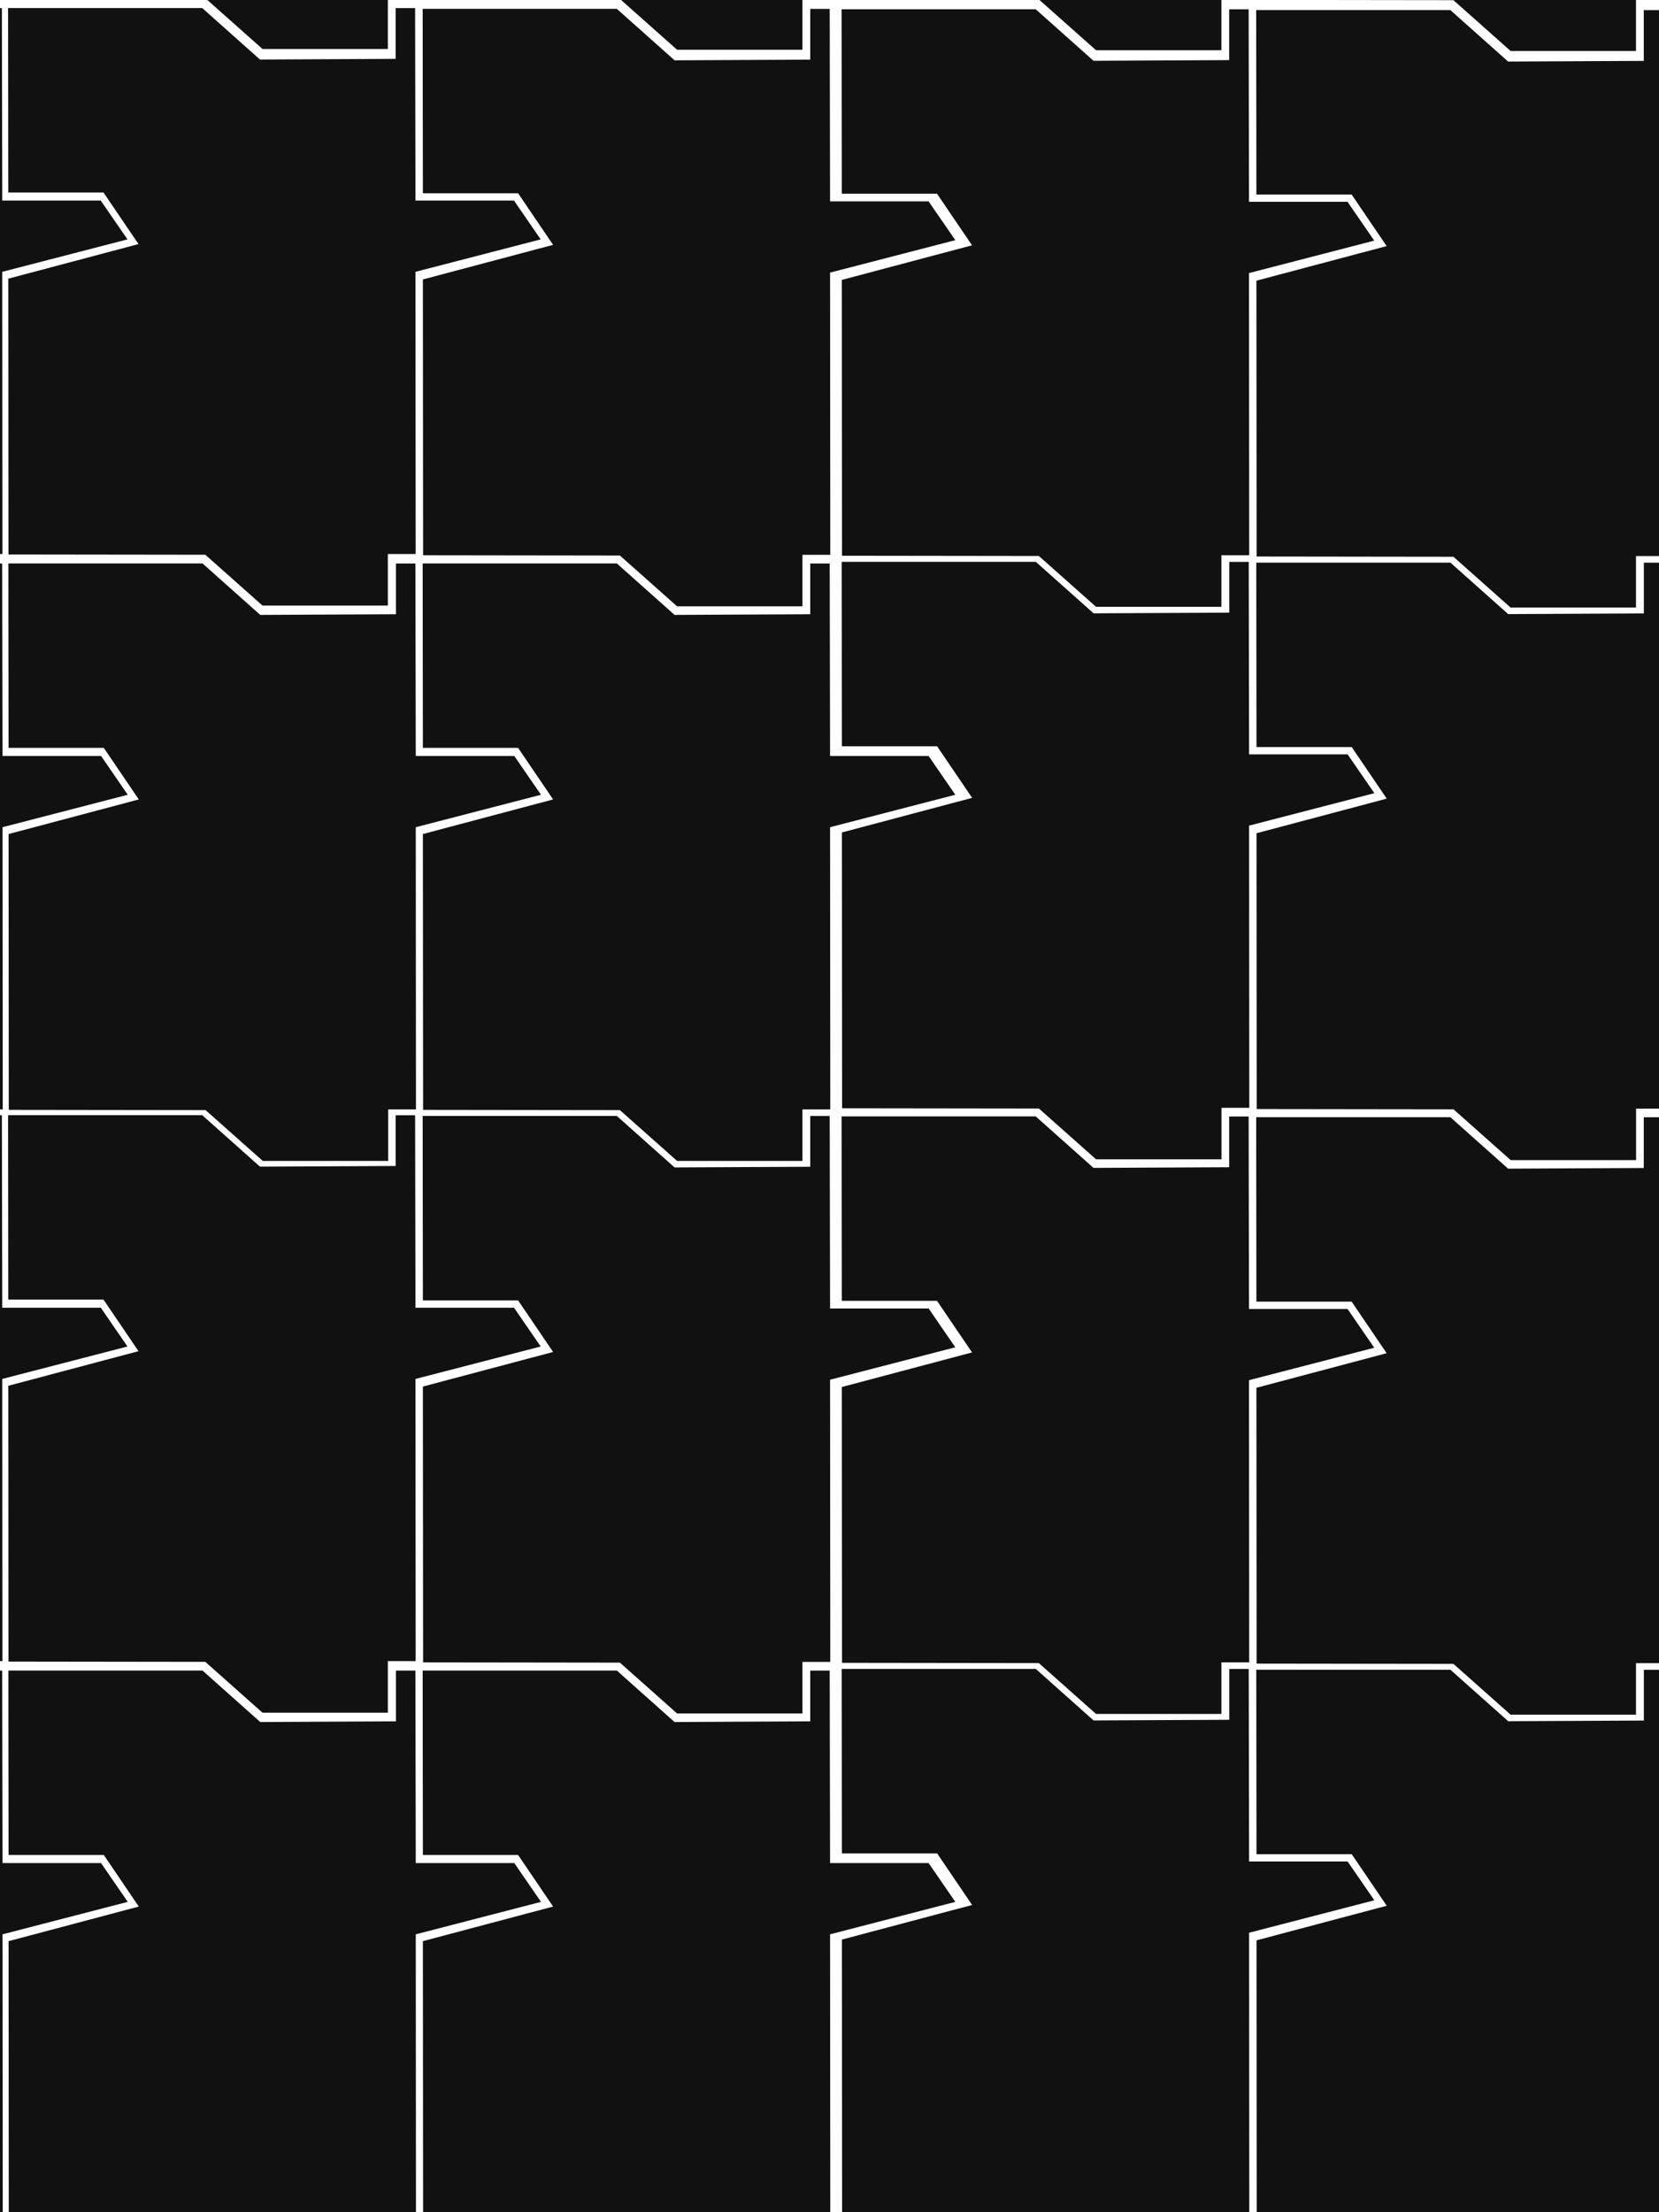 <svg xmlns="http://www.w3.org/2000/svg" xmlns:xlink="http://www.w3.org/1999/xlink" width="823" height="1097" viewBox="0 0 823 1097">
  <defs>
    <clipPath id="clip-画板_2">
      <rect width="823" height="1097"/>
    </clipPath>
  </defs>
  <g id="画板_2" data-name="画板 – 2" clip-path="url(#clip-画板_2)">
    <path id="路径_817" data-name="路径 817" d="M3.84,4.358h96.318l28.648,25.524,67.307-.332V4.382h9.656l.18,95.448h48.879l13.248,19.236-62.127,16.09.1,139.935h-13.8v25.555h-62.2l-28.371-25.2-97.631-.127-.1-136.774,64.6-17.155L51.18,95.808H3.941Z" transform="translate(0.16 -0.358)" fill="#111"/>
    <path id="路径_809" data-name="路径 809" d="M3.84,4.358h96.318l28.648,25.524,67.307-.332V4.382h9.656l.18,95.448h48.879l13.248,19.236-62.127,16.09.1,139.935h-13.8v25.555h-62.2l-28.371-25.2-97.631-.127-.1-136.774,64.6-17.155L51.18,95.808H3.941Z" transform="translate(0.305 275.042)" fill="#111"/>
    <path id="路径_810" data-name="路径 810" d="M3.84,4.358h96.318l28.648,25.524,67.307-.332V4.382h9.656l.18,95.448h48.879l13.248,19.236-62.127,16.09.1,139.935h-13.8v25.555h-62.2l-28.371-25.2-97.631-.127-.1-136.774,64.6-17.155L51.18,95.808H3.941Z" transform="translate(205.836 0.027)" fill="#111"/>
    <path id="路径_812" data-name="路径 812" d="M3.84,4.358h96.318l28.648,25.524,67.307-.332V4.382h9.656l.18,95.448h48.879l13.248,19.236-62.127,16.09.1,139.935h-13.8v25.555h-62.2l-28.371-25.2-97.631-.127-.1-136.774,64.6-17.155L51.18,95.808H3.941Z" transform="translate(619.336 0.642)" fill="#111"/>
    <path id="路径_813" data-name="路径 813" d="M3.84,4.358h96.318l28.648,25.524,67.307-.332V4.382h9.656l.18,95.448h48.879l13.248,19.236-62.127,16.09.1,139.935h-13.8v25.555h-62.2l-28.371-25.2-97.631-.127-.1-136.774,64.6-17.155L51.18,95.808H3.941Z" transform="translate(413.66 0.257)" fill="#111"/>
    <path id="路径_814" data-name="路径 814" d="M3.84,4.358h96.318l28.648,25.524,67.307-.332V4.382h9.656l.18,95.448h48.879l13.248,19.236-62.127,16.09.1,139.935h-13.8v25.555h-62.2l-28.371-25.2-97.631-.127-.1-136.774,64.6-17.155L51.18,95.808H3.941Z" transform="translate(205.836 275.042)" fill="#111"/>
    <path id="路径_815" data-name="路径 815" d="M3.84,4.358h96.318l28.648,25.524,67.307-.332V4.382h9.656l.18,95.448h48.879l13.248,19.236-62.127,16.09.1,139.935h-13.8v25.555h-62.2l-28.371-25.2-97.631-.127-.1-136.774,64.6-17.155L51.18,95.808H3.941Z" transform="translate(619.381 274.642)" fill="#111"/>
    <path id="路径_816" data-name="路径 816" d="M3.84,4.358h96.318l28.648,25.524,67.307-.332V4.382h9.656l.18,95.448h48.879l13.248,19.236-62.127,16.09.1,139.935h-13.8v25.555h-62.2l-28.371-25.2-97.631-.127-.1-136.774,64.6-17.155L51.18,95.808H3.941Z" transform="translate(413.705 274.257)" fill="#111"/>
    <path id="路径_818" data-name="路径 818" d="M3.84,4.358h96.318l28.648,25.524,67.307-.332V4.382h9.656l.18,95.448h48.879l13.248,19.236-62.127,16.09.1,139.935h-13.8v25.555h-62.2l-28.371-25.2-97.631-.127-.1-136.774,64.6-17.155L51.18,95.808H3.941Z" transform="translate(0.16 548.642)" fill="#111"/>
    <path id="路径_819" data-name="路径 819" d="M3.84,4.358h96.318l28.648,25.524,67.307-.332V4.382h9.656l.18,95.448h48.879l13.248,19.236-62.127,16.09.1,139.935h-13.8v25.555h-62.2l-28.371-25.2-97.631-.127-.1-136.774,64.6-17.155L51.18,95.808H3.941Z" transform="translate(0.305 824.042)" fill="#111"/>
    <path id="路径_820" data-name="路径 820" d="M3.84,4.358h96.318l28.648,25.524,67.307-.332V4.382h9.656l.18,95.448h48.879l13.248,19.236-62.127,16.09.1,139.935h-13.8v25.555h-62.2l-28.371-25.2-97.631-.127-.1-136.774,64.6-17.155L51.18,95.808H3.941Z" transform="translate(205.836 549.027)" fill="#111"/>
    <path id="路径_821" data-name="路径 821" d="M3.84,4.358h96.318l28.648,25.524,67.307-.332V4.382h9.656l.18,95.448h48.879l13.248,19.236-62.127,16.09.1,139.935h-13.8v25.555h-62.2l-28.371-25.2-97.631-.127-.1-136.774,64.6-17.155L51.18,95.808H3.941Z" transform="translate(619.336 549.642)" fill="#111"/>
    <path id="路径_822" data-name="路径 822" d="M3.84,4.358h96.318l28.648,25.524,67.307-.332V4.382h9.656l.18,95.448h48.879l13.248,19.236-62.127,16.09.1,139.935h-13.8v25.555h-62.2l-28.371-25.2-97.631-.127-.1-136.774,64.6-17.155L51.18,95.808H3.941Z" transform="translate(413.66 549.257)" fill="#111"/>
    <path id="路径_823" data-name="路径 823" d="M3.84,4.358h96.318l28.648,25.524,67.307-.332V4.382h9.656l.18,95.448h48.879l13.248,19.236-62.127,16.09.1,139.935h-13.8v25.555h-62.2l-28.371-25.2-97.631-.127-.1-136.774,64.6-17.155L51.18,95.808H3.941Z" transform="translate(205.836 824.042)" fill="#111"/>
    <path id="路径_824" data-name="路径 824" d="M3.84,4.358h96.318l28.648,25.524,67.307-.332V4.382h9.656l.18,95.448h48.879l13.248,19.236-62.127,16.09.1,139.935h-13.8v25.555h-62.2l-28.371-25.2-97.631-.127-.1-136.774,64.6-17.155L51.18,95.808H3.941Z" transform="translate(619.381 823.642)" fill="#111"/>
    <path id="路径_825" data-name="路径 825" d="M3.84,4.358h96.318l28.648,25.524,67.307-.332V4.382h9.656l.18,95.448h48.879l13.248,19.236-62.127,16.09.1,139.935h-13.8v25.555h-62.2l-28.371-25.2-97.631-.127-.1-136.774,64.6-17.155L51.18,95.808H3.941Z" transform="translate(413.705 823.257)" fill="#111"/>
    <path id="路径_826" data-name="路径 826" d="M3.84,4.358h96.318l28.648,25.524,67.307-.332V4.382h9.656l.18,95.448h48.879l13.248,19.236-62.127,16.09.1,139.935h-13.8v25.555h-62.2l-28.371-25.2-97.631-.127-.1-136.774,64.6-17.155L51.18,95.808H3.941Z" transform="translate(-204.84 -0.358)" fill="#111"/>
    <path id="路径_827" data-name="路径 827" d="M3.84,4.358h96.318l28.648,25.524,67.307-.332V4.382h9.656l.18,95.448h48.879l13.248,19.236-62.127,16.09.1,139.935h-13.8v25.555h-62.2l-28.371-25.2-97.631-.127-.1-136.774,64.6-17.155L51.18,95.808H3.941Z" transform="translate(-204.695 275.042)" fill="#111"/>
    <path id="路径_828" data-name="路径 828" d="M3.84,4.358h96.318l28.648,25.524,67.307-.332V4.382h9.656l.18,95.448h48.879l13.248,19.236-62.127,16.09.1,139.935h-13.8v25.555h-62.2l-28.371-25.2-97.631-.127-.1-136.774,64.6-17.155L51.18,95.808H3.941Z" transform="translate(-204.84 548.642)" fill="#111"/>
    <path id="路径_829" data-name="路径 829" d="M3.84,4.358h96.318l28.648,25.524,67.307-.332V4.382h9.656l.18,95.448h48.879l13.248,19.236-62.127,16.09.1,139.935h-13.8v25.555h-62.2l-28.371-25.2-97.631-.127-.1-136.774,64.6-17.155L51.18,95.808H3.941Z" transform="translate(-204.695 824.042)" fill="#111"/>
    <path id="路径_830" data-name="路径 830" d="M3.84,4.358h96.318l28.648,25.524,67.307-.332V4.382h9.656l.18,95.448h48.879l13.248,19.236-62.127,16.09.1,139.935h-13.8v25.555h-62.2l-28.371-25.2-97.631-.127-.1-136.774,64.6-17.155L51.18,95.808H3.941Z" transform="translate(0.16 -276.358)" fill="#111"/>
    <path id="路径_831" data-name="路径 831" d="M3.84,4.358h96.318l28.648,25.524,67.307-.332V4.382h9.656l.18,95.448h48.879l13.248,19.236-62.127,16.09.1,139.935h-13.8v25.555h-62.2l-28.371-25.2-97.631-.127-.1-136.774,64.6-17.155L51.18,95.808H3.941Z" transform="translate(205.836 -275.973)" fill="#111"/>
    <path id="路径_832" data-name="路径 832" d="M3.84,4.358h96.318l28.648,25.524,67.307-.332V4.382h9.656l.18,95.448h48.879l13.248,19.236-62.127,16.09.1,139.935h-13.8v25.555h-62.2l-28.371-25.2-97.631-.127-.1-136.774,64.6-17.155L51.18,95.808H3.941Z" transform="translate(619.336 -275.358)" fill="#111"/>
    <path id="路径_833" data-name="路径 833" d="M3.84,4.358h96.318l28.648,25.524,67.307-.332V4.382h9.656l.18,95.448h48.879l13.248,19.236-62.127,16.09.1,139.935h-13.8v25.555h-62.2l-28.371-25.2-97.631-.127-.1-136.774,64.6-17.155L51.18,95.808H3.941Z" transform="translate(413.66 -275.743)" fill="#111"/>
  </g>
</svg>

